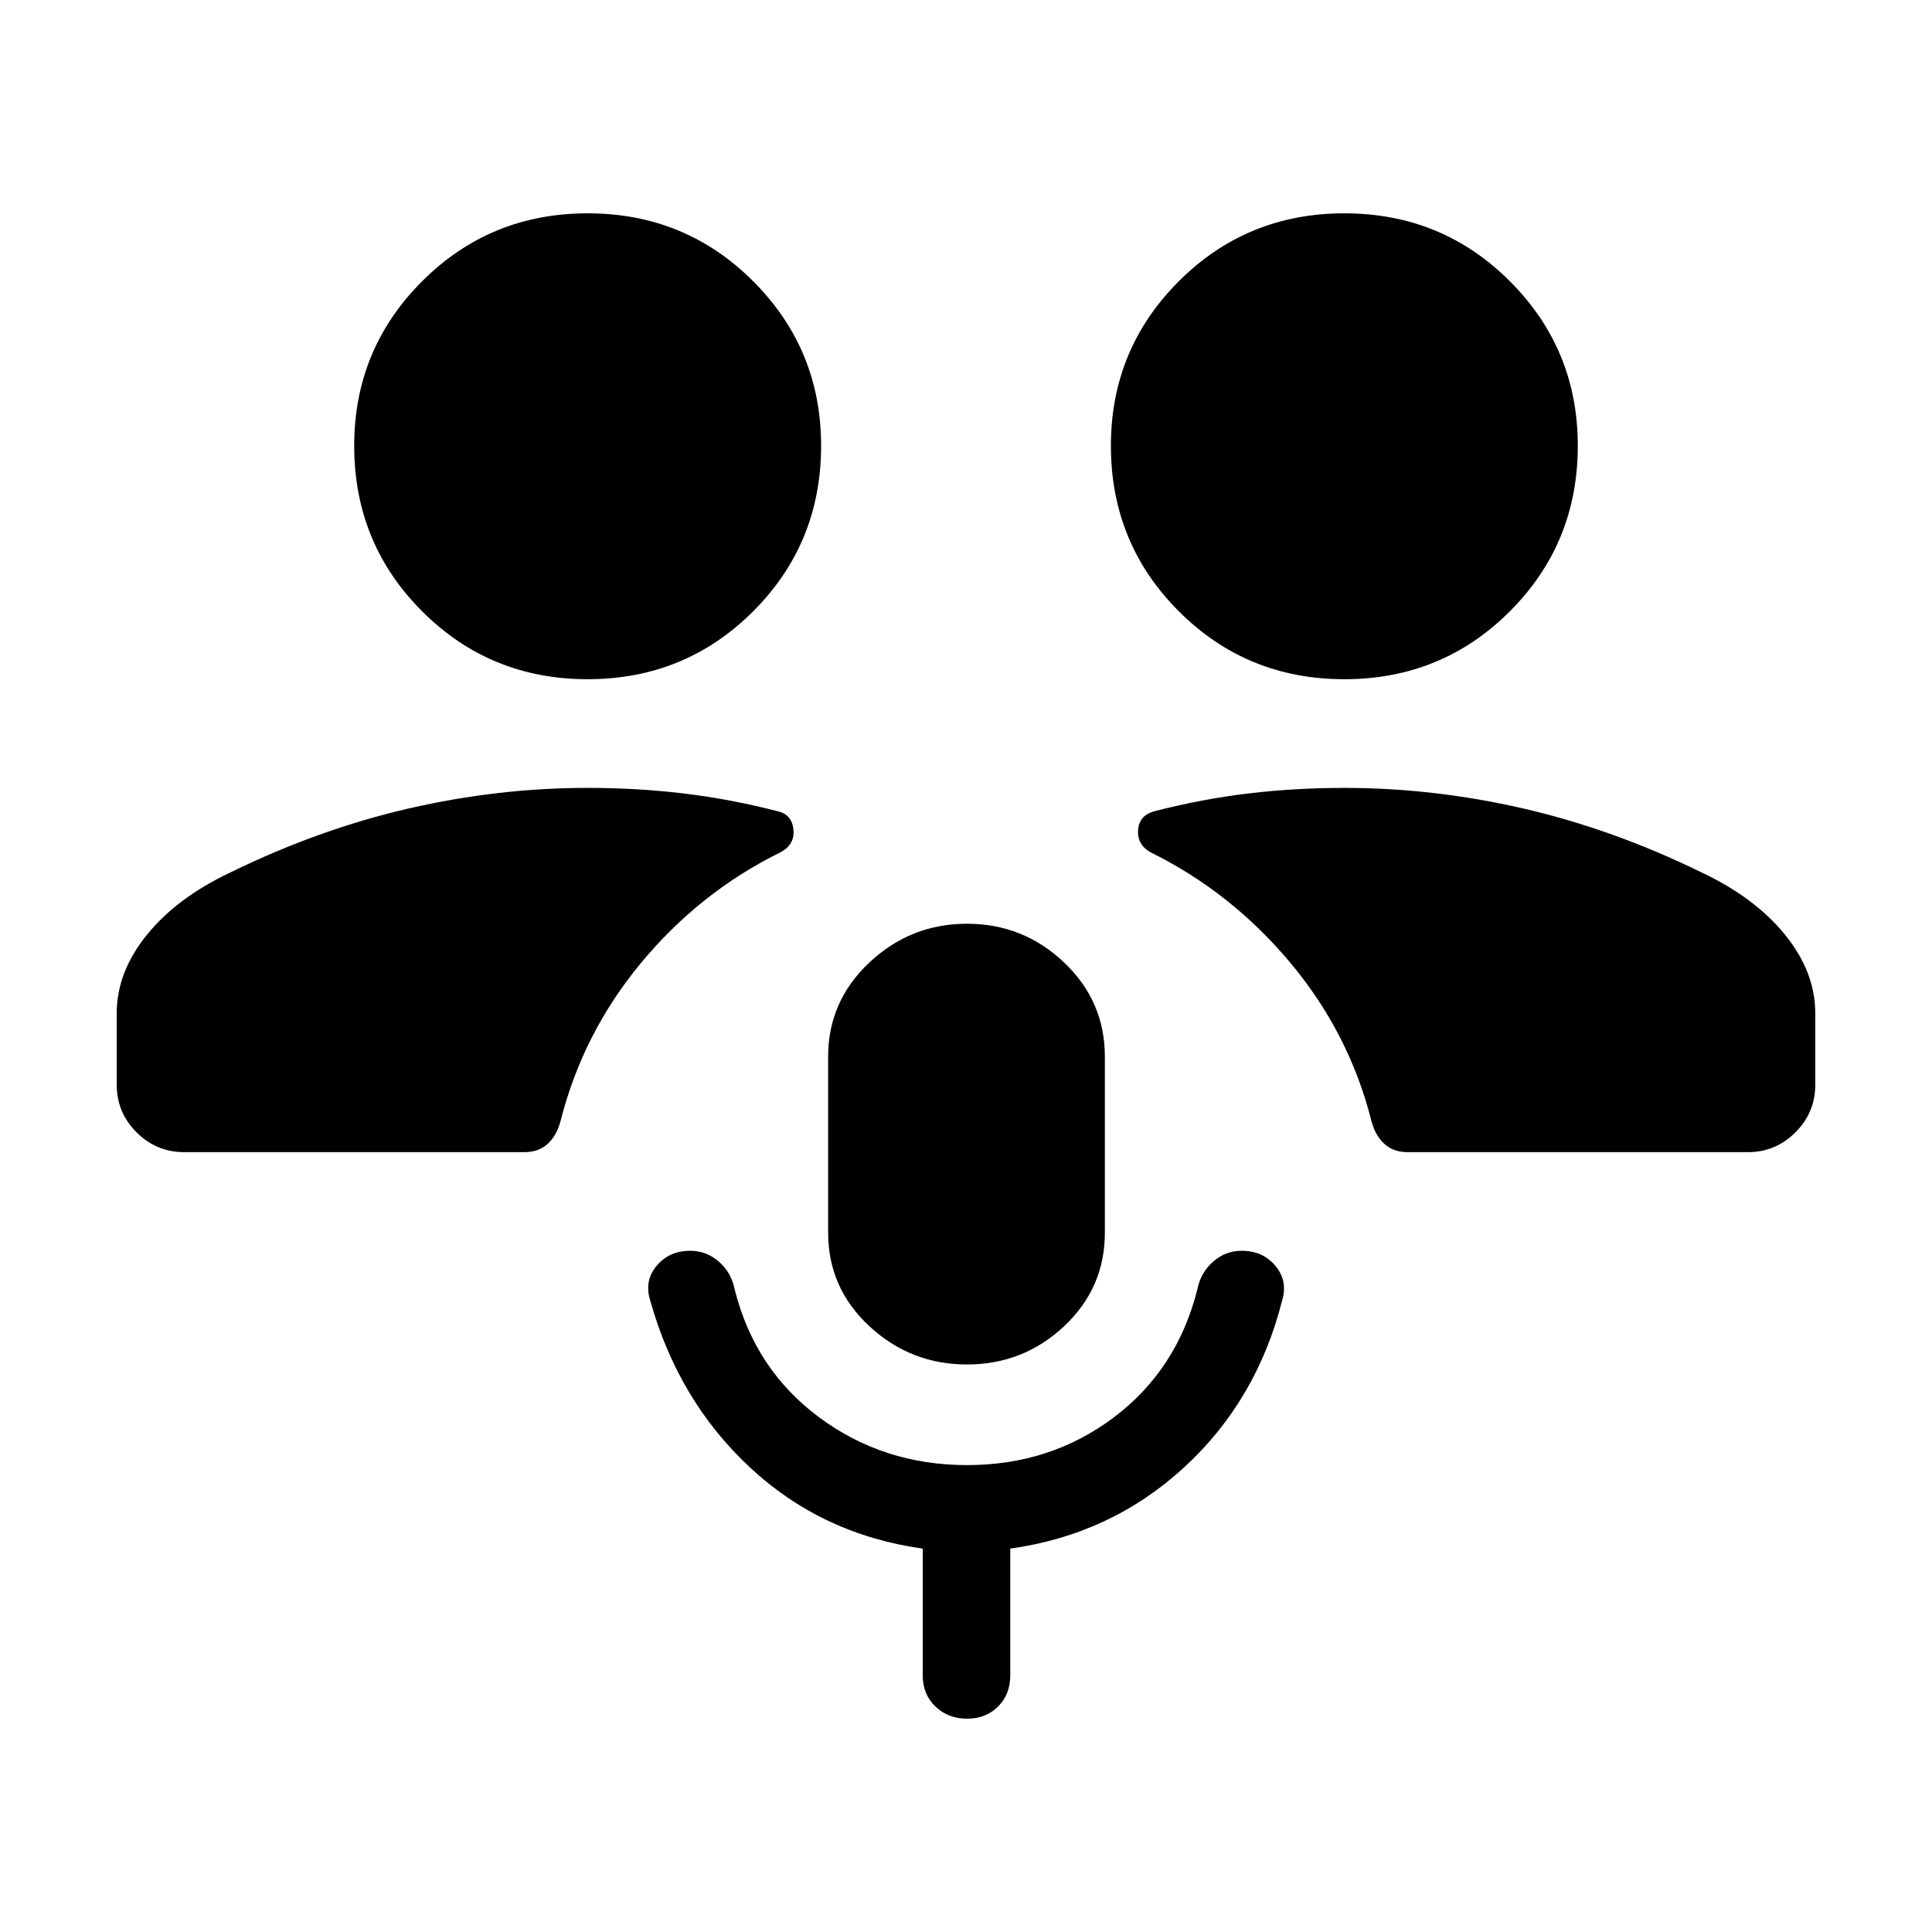 <svg xmlns="http://www.w3.org/2000/svg" height="20" viewBox="0 -960 960 960" width="20"><path d="M480.496-282Q452.5-282 432-301q-20.5-19-20.5-46.5V-435q0-27.5 20.5-46.75T480.496-501q27.995 0 48.25 19.25Q549-462.5 549-435v87.5q0 27.5-20.254 46.5-20.255 19-48.25 19Zm.004 50q41.5 0 73-23.75T595-319.5q1.667-8.25 7.833-13.625Q609-338.5 617-338.5q10.5 0 16.75 7.5t3.341 17.2Q624.5-264 588.25-230.75T502-190.5v63q0 9.4-6.05 15.45Q489.9-106 480.5-106q-9.4 0-15.7-6.05-6.3-6.05-6.3-15.45v-63q-50-7-85.75-40.25t-49.659-83.05Q320-323.5 326.25-331t16.75-7.5q8 0 14.167 5.375 6.166 5.375 7.833 13.625 10 40 42 63.75T480.5-232Zm-389-155.5q-13.8 0-23.65-9.85Q58-407.2 58-421v-35.5q0-20.5 15-39t41.5-31q44-21.5 88.5-31.75t89-10.25q24.467 0 47.561 2.75Q362.656-563 386-557q7.5 1.5 8.25 9.25t-6.948 11.5Q347.5-516.5 318.5-481.5q-29 35-40 78.678-2 7.322-6.5 11.322-4.5 4-11.5 4h-169Zm608 0q-7 0-11.5-4t-6.5-11.322q-11-43.678-40.25-78.678t-69.052-54.75Q565-540 565.5-547.5t8.5-9.5q23.344-6 46.438-8.75 23.095-2.75 47.562-2.75 44.5 0 89 10.25t88.5 31.75q26.5 12.5 41.5 31t15 39v35.5q0 13.8-9.85 23.65-9.85 9.85-23.65 9.85h-169ZM292-622.5q-48.5 0-82.25-33.75T176-738.5q0-48 33.75-81.75T292-854q48.5 0 82.25 33.75T408-738.5q0 48.5-33.75 82.25T292-622.5Zm376 0q-48.5 0-82.25-33.75T552-738.5q0-48 33.75-81.75T668-854q48.5 0 82.25 33.75T784-738.5q0 48.5-33.75 82.25T668-622.5Z"/></svg>